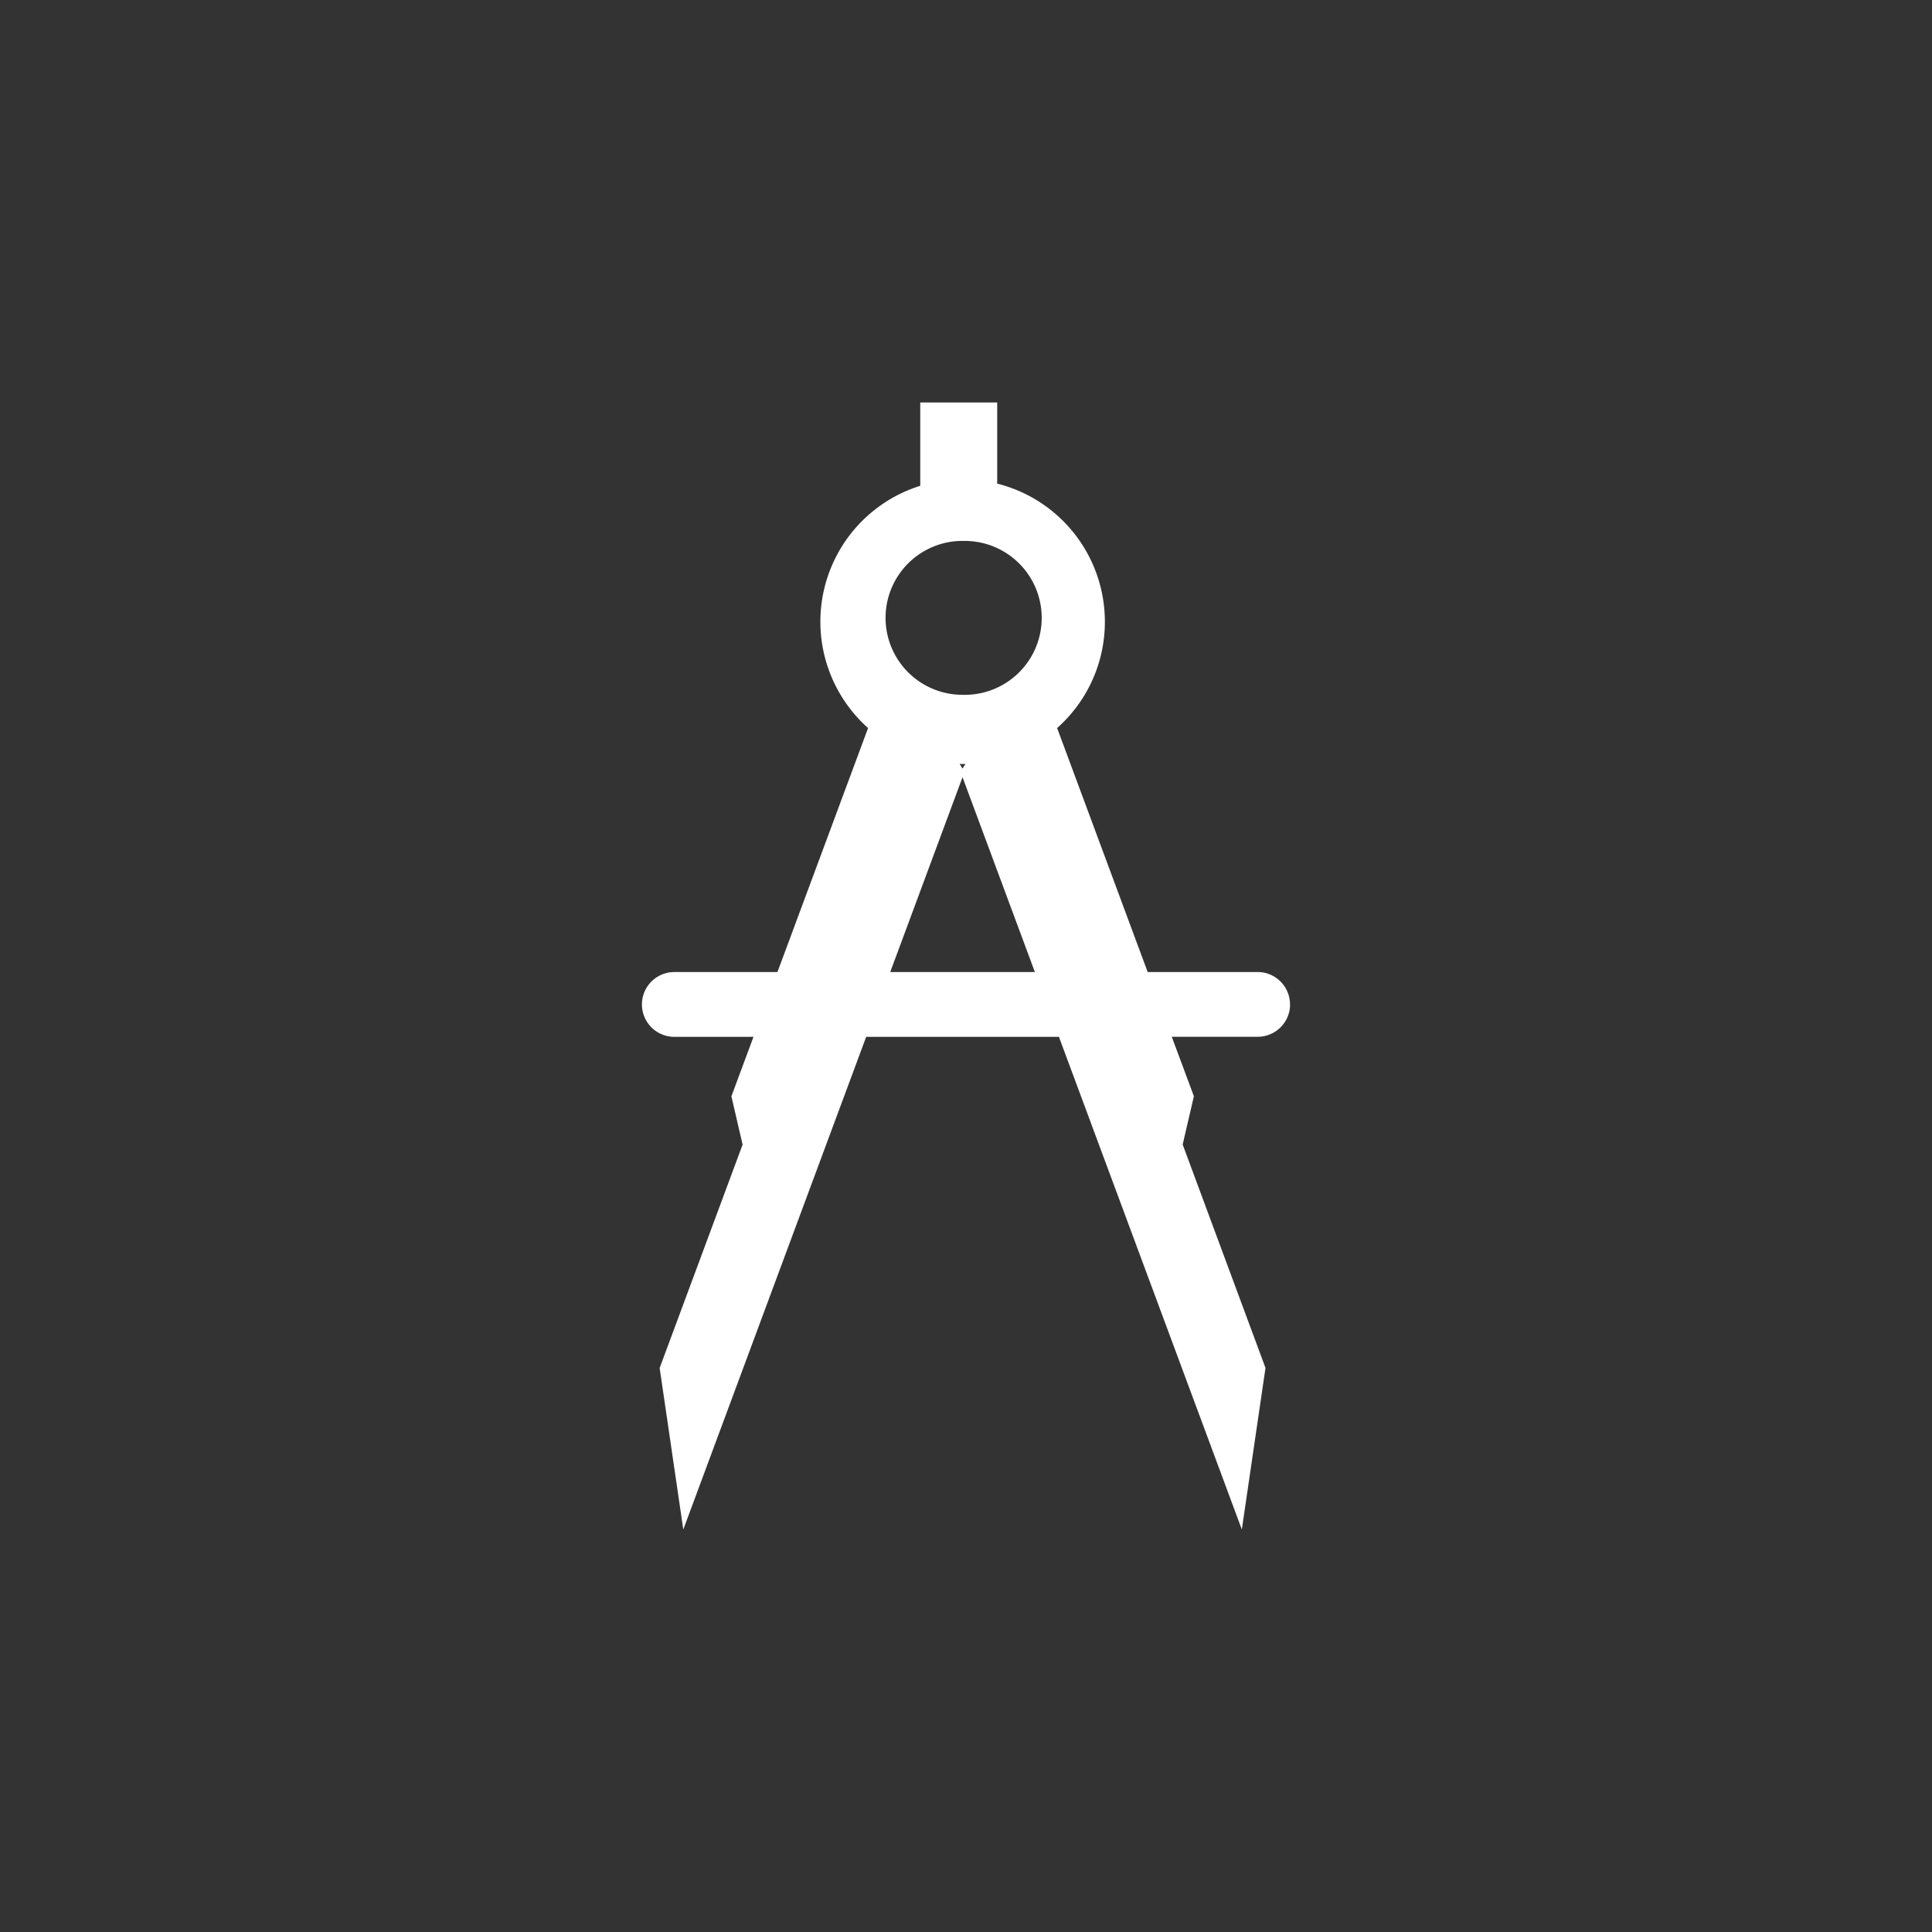 <svg xmlns="http://www.w3.org/2000/svg" viewBox="0 0 60 60">
    <rect x="0" y="0" width="60" height="60" fill="#333333" stroke="none"/>
    <style>
        @import url(styles.css);
    </style>
    <path class="icon-colour" d="M40.062 31.193c0-.556-.45-1.006-1.007-1.006h-3.413L32.83 22.61a4.408 4.408 0 0 0 1.483-3.303 4.423 4.423 0 0 0-3.344-4.288V12.5h-2.39v2.587a4.422 4.422 0 0 0-1.62 7.523l-2.815 7.578h-3.202a1.005 1.005 0 0 0 0 2.012H23.4l-.686 1.847.348 1.5-2.576 6.937.734 5.016 5.68-15.3h5.986l5.68 15.3.735-5.018-2.572-6.938.348-1.5-.687-1.846h2.666c.557 0 1.008-.45 1.008-1.005zM29.892 16.8a2.39 2.39 0 1 1 0 4.778 2.39 2.39 0 0 1 0-4.78zm0 6.927l.09-.003-.09.144-.09-.144.09.003zm-2.245 6.46l2.245-6.05 2.247 6.05h-4.495z" fill="#FFF"/>
</svg>
